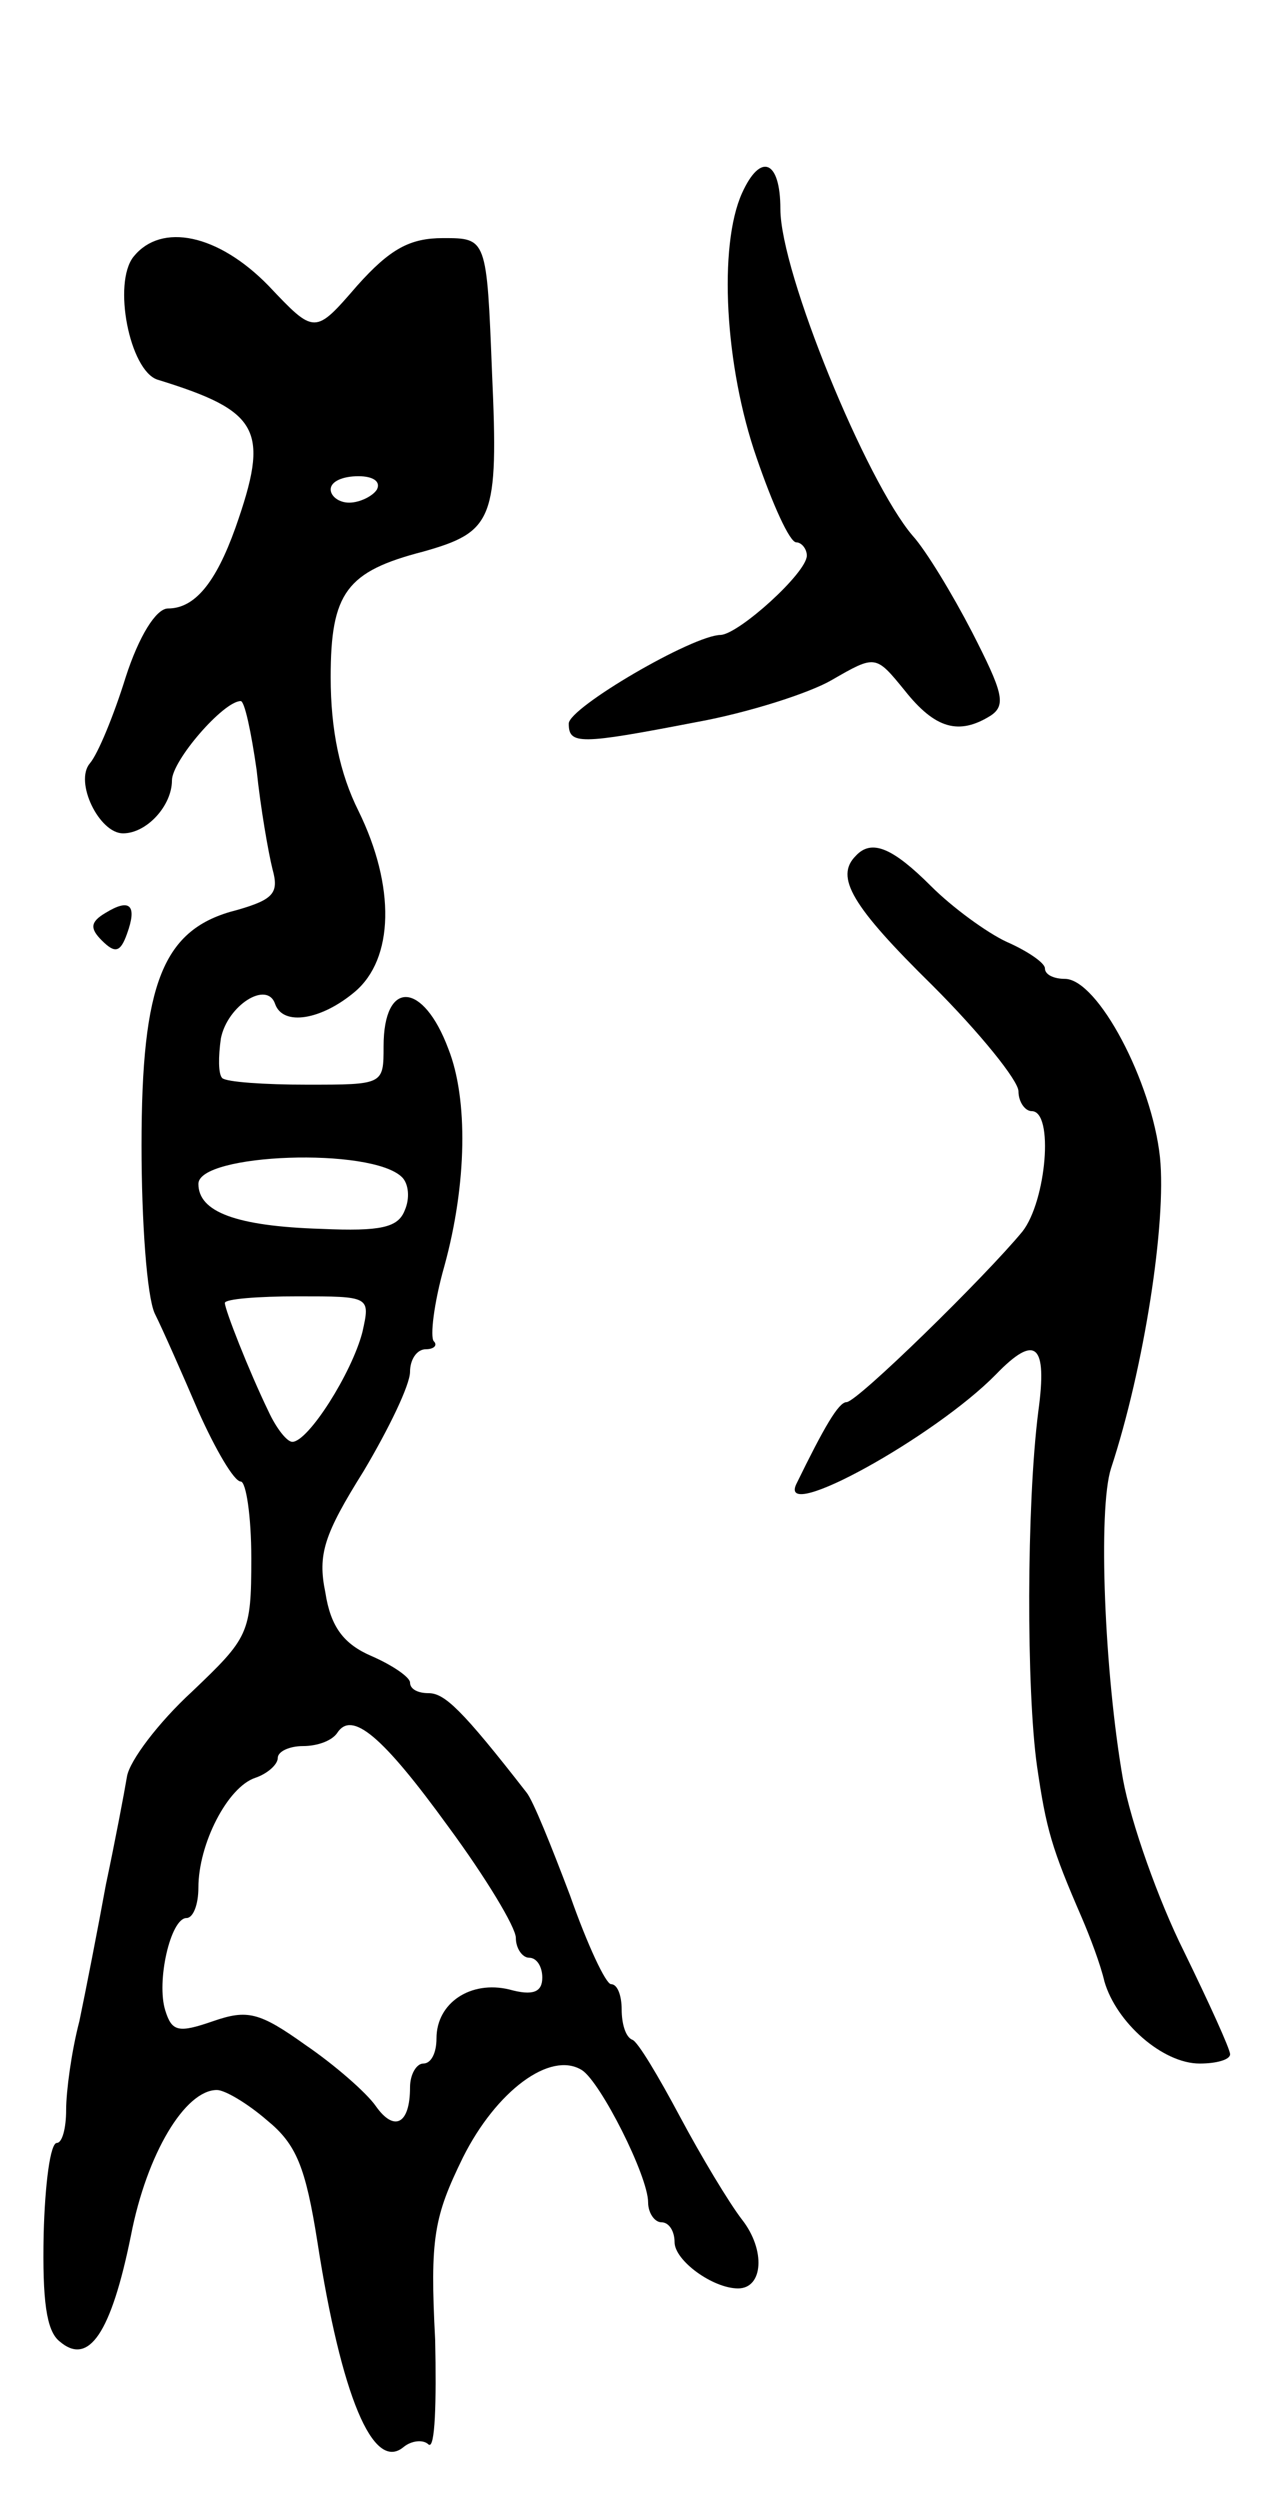 <svg version="1.0" xmlns="http://www.w3.org/2000/svg"
 width="97pt" height="189pt" viewBox="0 0 97 189"
 preserveAspectRatio="xMidYMid meet">
<g transform="translate(0,189) scale(0.1,-0.1)"
fill="#000000" stroke="none">
<path d="M561 1744 c-18 -40 -13 -131 11 -200 12 -35 25 -64 30 -64 4 0 8 -5
8 -10 0 -13 -51 -59 -65 -60 -21 0 -115 -55 -115 -67 0 -16 8 -16 96 1 39 7
86 22 103 32 33 19 33 19 55 -8 23 -29 41 -34 65 -19 12 8 9 18 -14 63 -15 29
-35 62 -45 73 -35 41 -100 199 -100 247 0 37 -15 43 -29 12z"/>
<path d="M101 1696 c-16 -20 -3 -86 18 -93 78 -24 85 -38 59 -112 -15 -42 -31
-61 -51 -61 -9 0 -22 -21 -32 -52 -9 -29 -21 -58 -27 -65 -12 -14 7 -53 25
-53 18 0 37 21 37 40 0 15 39 60 52 60 3 0 8 -24 12 -52 3 -29 9 -63 12 -75 5
-18 1 -23 -27 -31 -56 -14 -72 -55 -72 -178 0 -57 4 -114 10 -127 6 -12 21
-46 33 -74 13 -29 27 -53 32 -53 4 0 8 -26 8 -58 0 -57 -2 -60 -45 -101 -25
-23 -47 -52 -49 -64 -2 -12 -9 -49 -16 -82 -6 -33 -15 -79 -20 -103 -6 -23
-10 -53 -10 -67 0 -14 -3 -25 -7 -25 -5 0 -9 -31 -10 -69 -1 -50 2 -73 12 -81
22 -19 39 6 54 80 12 62 41 110 65 110 6 0 23 -10 38 -23 22 -18 29 -35 38
-92 18 -116 42 -174 65 -155 6 5 15 6 19 2 5 -4 6 32 5 79 -4 77 -1 93 21 138
25 50 66 81 90 66 14 -9 50 -80 50 -100 0 -8 5 -15 10 -15 6 0 10 -7 10 -15 0
-14 29 -35 48 -35 19 0 21 29 3 52 -10 13 -31 48 -47 78 -16 30 -32 57 -36 58
-5 2 -8 12 -8 23 0 10 -3 19 -8 19 -4 0 -18 30 -31 67 -14 37 -28 72 -33 78
-49 63 -62 75 -74 75 -8 0 -14 3 -14 8 0 4 -13 13 -29 20 -21 9 -31 22 -35 48
-6 29 -1 44 29 92 19 32 35 65 35 75 0 9 5 17 12 17 6 0 9 3 6 6 -3 3 0 29 8
57 17 62 18 126 3 164 -19 51 -49 53 -49 2 0 -29 0 -29 -58 -29 -32 0 -61 2
-64 5 -3 3 -3 16 -1 30 5 25 35 44 41 26 6 -17 35 -12 60 9 30 25 31 80 3 137
-14 28 -21 61 -21 101 0 64 12 80 70 95 53 15 57 24 52 135 -4 102 -4 102 -37
102 -25 0 -40 -8 -65 -36 -32 -37 -32 -37 -67 0 -38 39 -81 48 -102 22z m184
-176 c-3 -5 -13 -10 -21 -10 -8 0 -14 5 -14 10 0 6 9 10 21 10 11 0 17 -4 14
-10z m19 -520 c5 -5 6 -16 2 -25 -5 -13 -18 -16 -63 -14 -65 2 -93 13 -93 34
0 23 131 28 154 5z m-30 -117 c-8 -31 -41 -83 -53 -83 -4 0 -12 10 -18 23 -15
31 -33 77 -33 82 0 3 25 5 55 5 55 0 55 0 49 -27z m65 -374 c28 -38 51 -76 51
-84 0 -8 5 -15 10 -15 6 0 10 -7 10 -15 0 -11 -7 -14 -25 -9 -29 7 -55 -10
-55 -37 0 -11 -4 -19 -10 -19 -5 0 -10 -8 -10 -18 0 -28 -12 -34 -26 -14 -7
10 -31 31 -53 46 -35 25 -44 27 -70 18 -26 -9 -31 -8 -36 8 -7 22 4 70 16 70
5 0 9 10 9 23 0 33 22 76 43 83 9 3 17 10 17 15 0 5 9 9 19 9 11 0 22 4 26 10
11 17 34 -2 84 -71z"/>
<path d="M647 1243 c-16 -16 -3 -38 58 -98 36 -36 65 -72 65 -80 0 -8 5 -15
10 -15 17 0 11 -68 -7 -91 -28 -34 -125 -129 -133 -129 -6 0 -17 -19 -38 -62
-14 -30 105 36 151 83 30 31 39 23 32 -28 -9 -71 -9 -211 -1 -268 7 -48 11
-62 34 -115 6 -14 14 -35 17 -48 9 -31 44 -62 72 -62 13 0 23 3 23 7 0 4 -16
39 -35 78 -19 38 -40 97 -46 130 -14 80 -19 204 -9 235 25 76 42 186 37 235
-6 57 -47 135 -72 135 -8 0 -15 3 -15 8 0 4 -13 13 -29 20 -15 7 -41 26 -57
42 -29 29 -45 36 -57 23z"/>
<path d="M80 1200 c-12 -7 -12 -12 -3 -21 10 -10 14 -9 19 5 8 22 2 27 -16 16z"/>
</g>
</svg>
